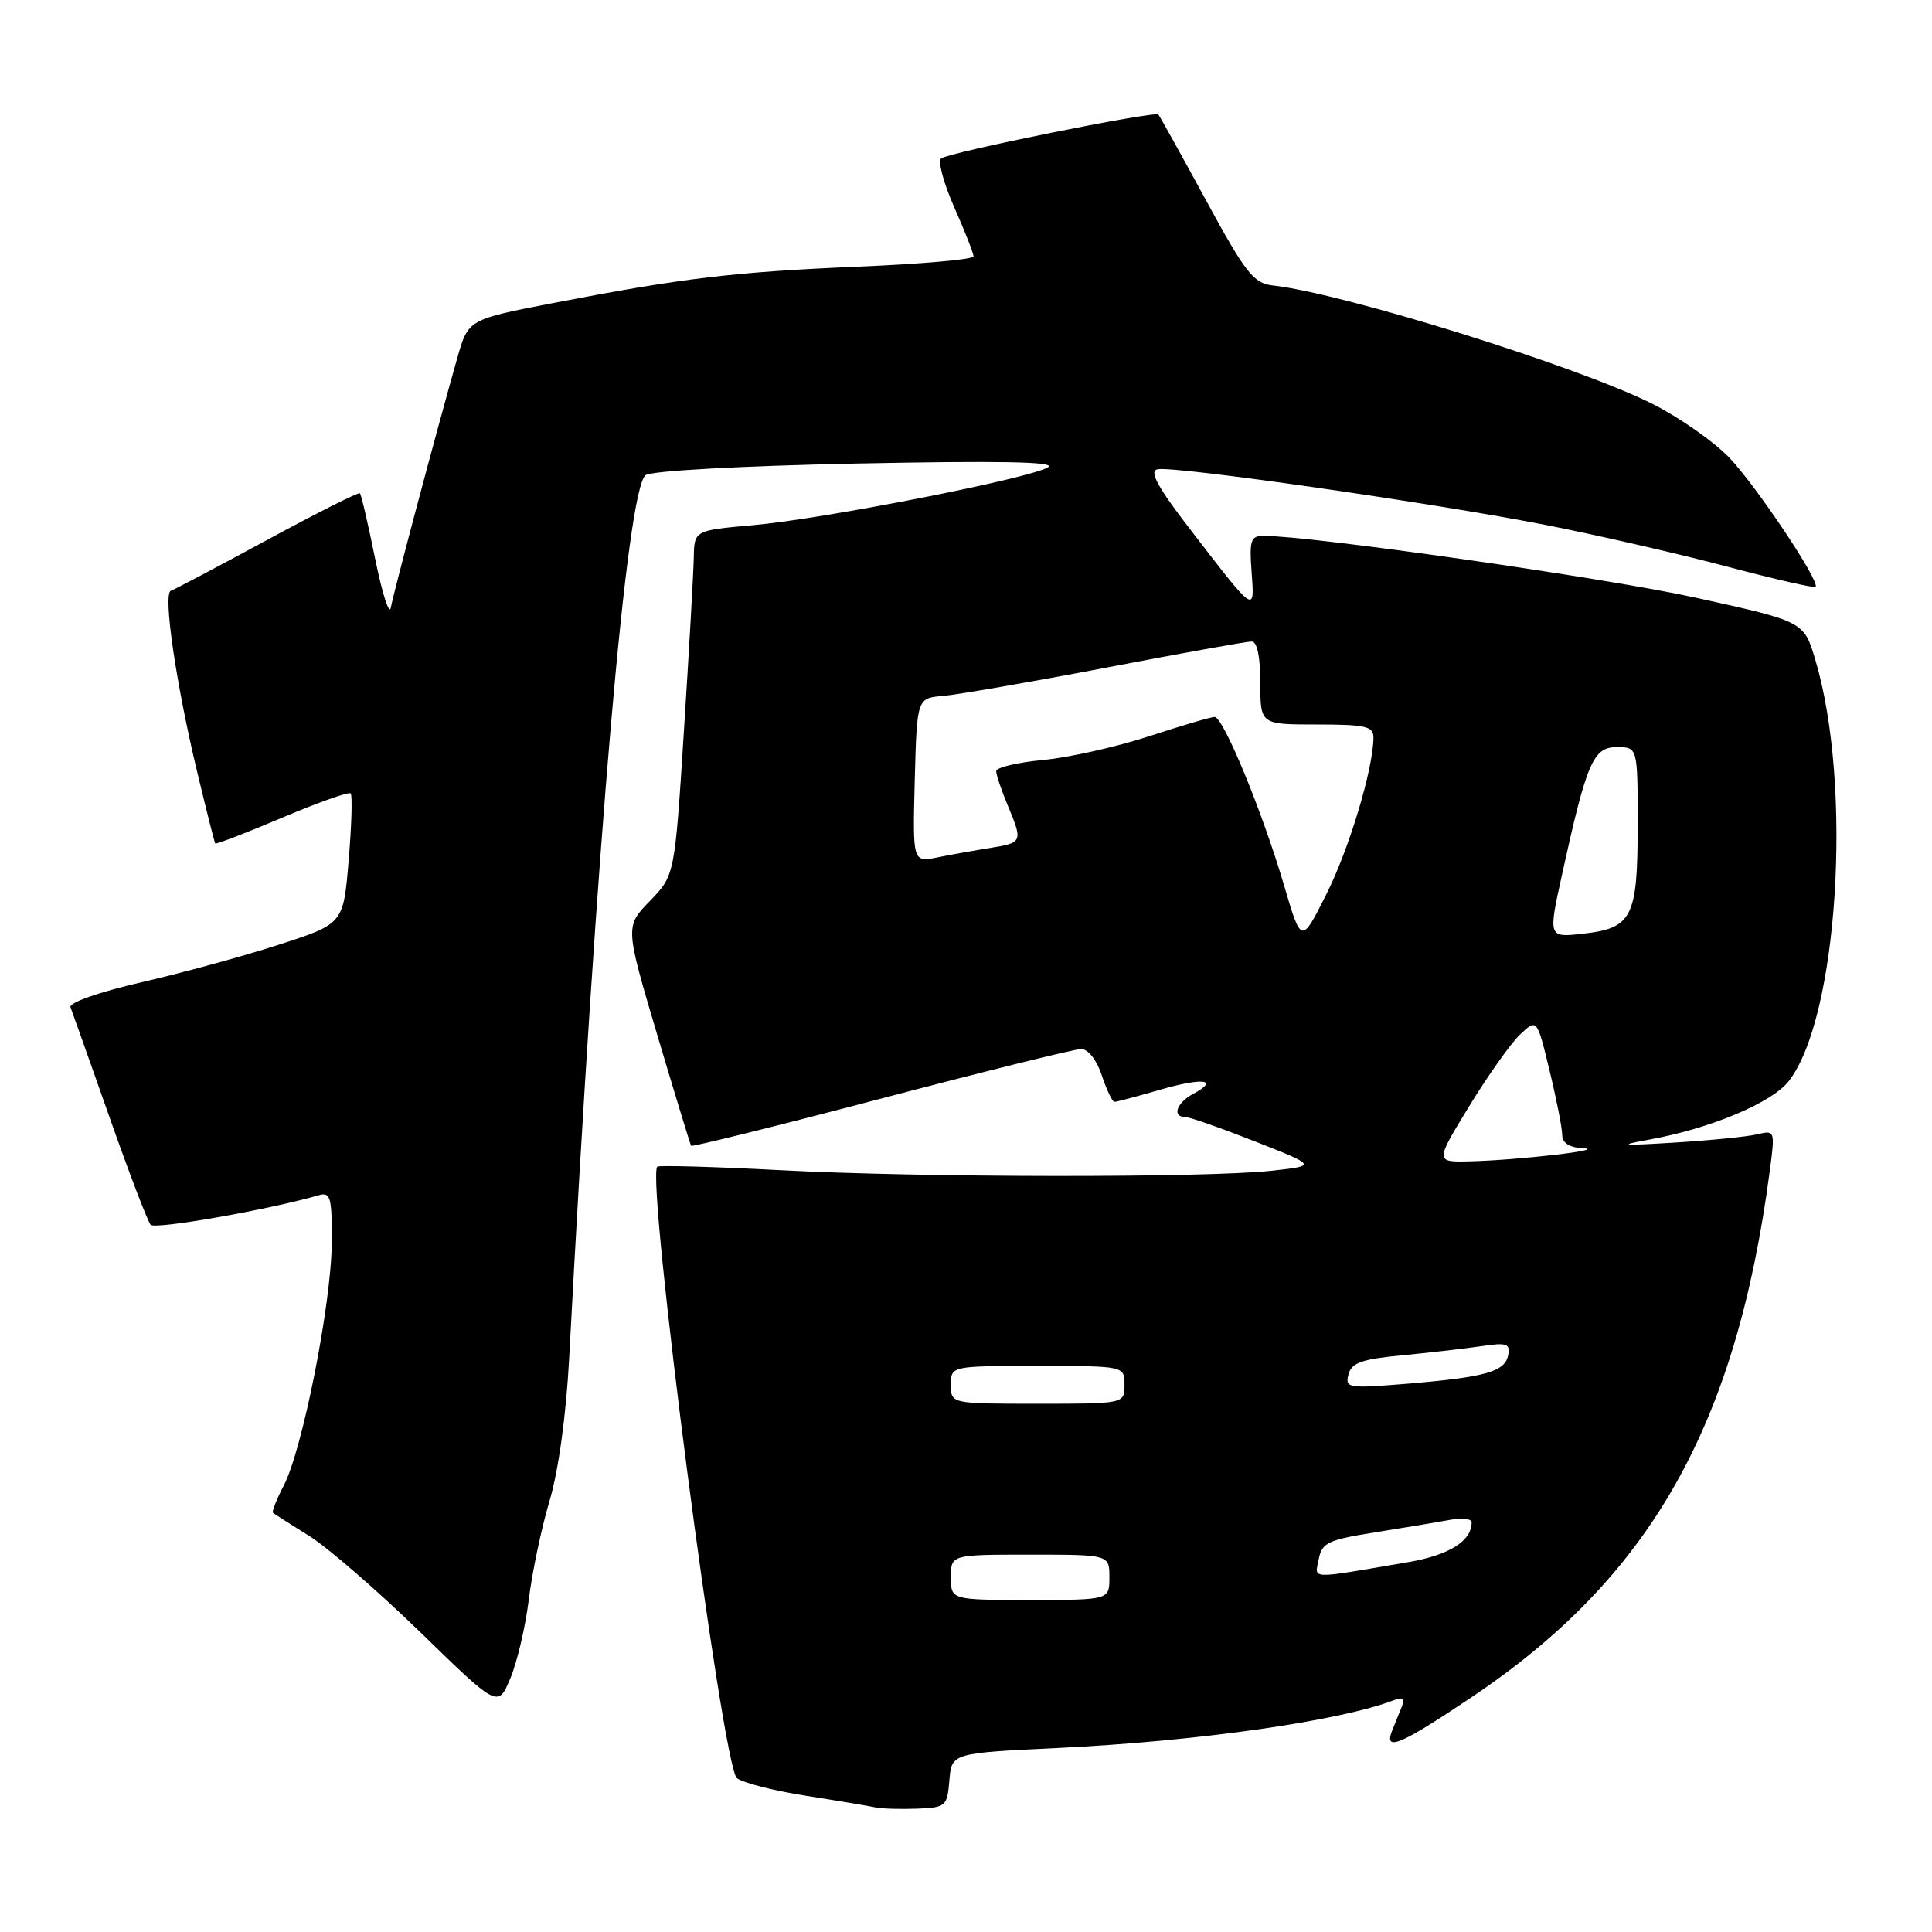 <?xml version="1.0" encoding="UTF-8" standalone="no"?>
<!DOCTYPE svg PUBLIC "-//W3C//DTD SVG 1.1//EN" "http://www.w3.org/Graphics/SVG/1.1/DTD/svg11.dtd" >
<svg xmlns="http://www.w3.org/2000/svg" xmlns:xlink="http://www.w3.org/1999/xlink" version="1.1" viewBox="0 0 256 256">
 <g >
 <path fill="currentColor"
d=" M 125.80 235.90 C 126.10 232.29 126.10 232.29 140.30 231.61 C 158.77 230.72 177.50 228.05 184.74 225.27 C 185.86 224.84 186.17 225.08 185.77 226.08 C 185.45 226.86 184.88 228.29 184.49 229.25 C 183.32 232.16 185.43 231.30 194.80 225.02 C 218.66 209.07 230.04 189.03 234.51 155.11 C 235.21 149.82 235.19 149.74 232.86 150.30 C 231.56 150.61 226.68 151.10 222.00 151.39 C 214.72 151.84 214.24 151.78 218.65 150.98 C 226.67 149.52 234.75 146.13 237.00 143.28 C 243.56 134.93 245.52 104.11 240.54 87.43 C 239.03 82.35 239.03 82.35 224.76 79.21 C 212.83 76.58 173.84 71.00 167.38 71.00 C 165.74 71.00 165.53 71.63 165.84 75.75 C 166.25 81.31 166.38 81.40 157.98 70.50 C 153.37 64.53 152.21 62.42 153.39 62.18 C 155.67 61.72 190.25 66.69 204.98 69.59 C 211.87 70.95 222.62 73.42 228.87 75.08 C 235.13 76.74 240.39 77.94 240.57 77.76 C 241.22 77.11 232.76 64.45 229.16 60.66 C 227.14 58.55 222.57 55.34 219.00 53.54 C 209.25 48.60 178.01 38.85 168.63 37.82 C 166.11 37.54 165.04 36.18 159.78 26.50 C 156.49 20.45 153.66 15.36 153.49 15.18 C 153.02 14.67 125.59 20.21 124.70 21.00 C 124.26 21.39 125.04 24.30 126.45 27.48 C 127.85 30.65 129.00 33.57 129.00 33.97 C 129.00 34.37 122.14 34.98 113.75 35.33 C 97.25 36.03 90.56 36.83 73.27 40.16 C 62.05 42.33 62.05 42.33 60.60 47.41 C 57.87 57.03 52.15 78.50 51.79 80.50 C 51.59 81.60 50.66 78.71 49.72 74.09 C 48.78 69.46 47.87 65.53 47.69 65.36 C 47.52 65.19 42.00 67.96 35.44 71.52 C 28.87 75.08 23.11 78.12 22.64 78.28 C 21.57 78.64 23.31 90.58 26.18 102.50 C 27.37 107.45 28.42 111.62 28.52 111.76 C 28.61 111.91 32.59 110.38 37.36 108.36 C 42.13 106.34 46.22 104.89 46.46 105.13 C 46.71 105.37 46.59 109.36 46.20 113.99 C 45.50 122.41 45.50 122.41 37.00 125.16 C 32.33 126.68 24.10 128.93 18.72 130.16 C 13.13 131.45 9.12 132.86 9.34 133.46 C 9.56 134.03 11.88 140.57 14.50 148.00 C 17.11 155.43 19.57 161.85 19.96 162.29 C 20.55 162.94 35.62 160.29 42.25 158.37 C 43.80 157.92 44.00 158.65 43.96 164.68 C 43.91 172.74 40.08 192.09 37.60 196.84 C 36.64 198.68 36.00 200.31 36.18 200.46 C 36.35 200.61 38.51 201.98 40.96 203.51 C 43.42 205.04 50.05 210.80 55.71 216.29 C 65.98 226.29 65.98 226.29 67.62 222.40 C 68.52 220.25 69.62 215.57 70.06 212.00 C 70.49 208.43 71.73 202.54 72.80 198.93 C 74.00 194.91 75.02 187.51 75.42 179.93 C 79.07 111.17 83.06 65.02 85.53 62.97 C 86.23 62.39 98.03 61.74 113.62 61.42 C 132.43 61.04 140.01 61.18 138.88 61.91 C 136.61 63.37 109.09 68.77 99.75 69.59 C 92.00 70.28 92.00 70.28 91.93 73.89 C 91.89 75.87 91.31 86.16 90.63 96.74 C 89.41 115.98 89.41 115.98 86.12 119.38 C 82.83 122.77 82.83 122.77 87.09 137.13 C 89.44 145.03 91.46 151.64 91.58 151.82 C 91.70 151.99 103.03 149.18 116.74 145.57 C 130.46 141.96 142.39 139.00 143.26 139.00 C 144.18 139.00 145.33 140.46 146.00 142.50 C 146.64 144.43 147.39 146.00 147.67 146.00 C 147.96 146.00 150.66 145.28 153.67 144.41 C 159.38 142.75 161.68 143.03 158.09 144.95 C 155.91 146.12 155.26 148.00 157.03 148.00 C 157.60 148.00 161.76 149.46 166.28 151.24 C 174.50 154.47 174.50 154.47 168.50 155.13 C 159.77 156.08 122.07 156.04 103.50 155.06 C 94.70 154.60 87.32 154.39 87.10 154.59 C 85.56 156.03 95.72 234.03 97.64 235.61 C 98.39 236.22 102.48 237.27 106.75 237.94 C 111.01 238.61 115.17 239.31 116.00 239.49 C 116.83 239.67 119.30 239.74 121.50 239.66 C 125.34 239.51 125.51 239.35 125.80 235.90 Z  M 126.00 209.00 C 126.00 206.00 126.00 206.00 136.50 206.00 C 147.00 206.00 147.00 206.00 147.00 209.00 C 147.00 212.00 147.00 212.00 136.50 212.00 C 126.00 212.00 126.00 212.00 126.00 209.00 Z  M 174.74 206.59 C 175.16 204.41 175.97 204.03 182.35 203.02 C 186.28 202.40 190.74 201.65 192.25 201.37 C 193.76 201.08 195.00 201.24 195.00 201.73 C 195.00 204.21 191.99 206.08 186.50 207.01 C 173.21 209.27 174.22 209.31 174.74 206.59 Z  M 126.00 183.50 C 126.00 181.00 126.00 181.00 137.50 181.00 C 149.00 181.00 149.00 181.00 149.00 183.50 C 149.00 186.00 149.00 186.00 137.50 186.00 C 126.00 186.00 126.00 186.00 126.00 183.50 Z  M 178.68 182.12 C 179.08 180.57 180.43 180.09 185.84 179.58 C 189.50 179.23 194.23 178.68 196.34 178.37 C 199.65 177.87 200.14 178.04 199.84 179.57 C 199.42 181.76 196.83 182.49 186.34 183.36 C 178.63 183.99 178.21 183.93 178.68 182.12 Z  M 194.68 146.57 C 197.18 142.48 200.22 138.20 201.44 137.05 C 203.66 134.97 203.66 134.97 205.33 141.88 C 206.25 145.68 207.00 149.51 207.00 150.39 C 207.00 151.44 207.95 152.05 209.75 152.15 C 213.15 152.34 201.23 153.72 194.82 153.88 C 190.14 154.00 190.14 154.00 194.68 146.57 Z  M 170.14 117.30 C 167.26 107.53 162.10 95.00 160.94 95.00 C 160.46 95.00 156.56 96.15 152.28 97.55 C 148.00 98.95 141.69 100.37 138.25 100.70 C 134.81 101.02 132.00 101.69 132.00 102.18 C 132.00 102.66 132.68 104.68 133.50 106.65 C 135.55 111.56 135.51 111.66 131.25 112.35 C 129.19 112.68 126.02 113.24 124.21 113.61 C 120.93 114.26 120.93 114.26 121.21 103.38 C 121.50 92.50 121.50 92.50 125.00 92.21 C 126.92 92.04 136.65 90.36 146.60 88.46 C 156.56 86.55 165.22 85.00 165.85 85.00 C 166.58 85.00 167.00 87.03 167.00 90.50 C 167.00 96.00 167.00 96.00 174.50 96.00 C 180.98 96.00 182.00 96.24 181.99 97.75 C 181.95 101.93 178.76 112.53 175.72 118.55 C 172.43 125.09 172.43 125.09 170.14 117.30 Z  M 206.98 115.87 C 210.25 100.99 211.10 99.00 214.24 99.00 C 217.00 99.00 217.00 99.00 217.00 109.31 C 217.00 121.57 216.29 122.99 209.76 123.72 C 205.14 124.24 205.14 124.24 206.98 115.87 Z "/>
</g>
</svg>